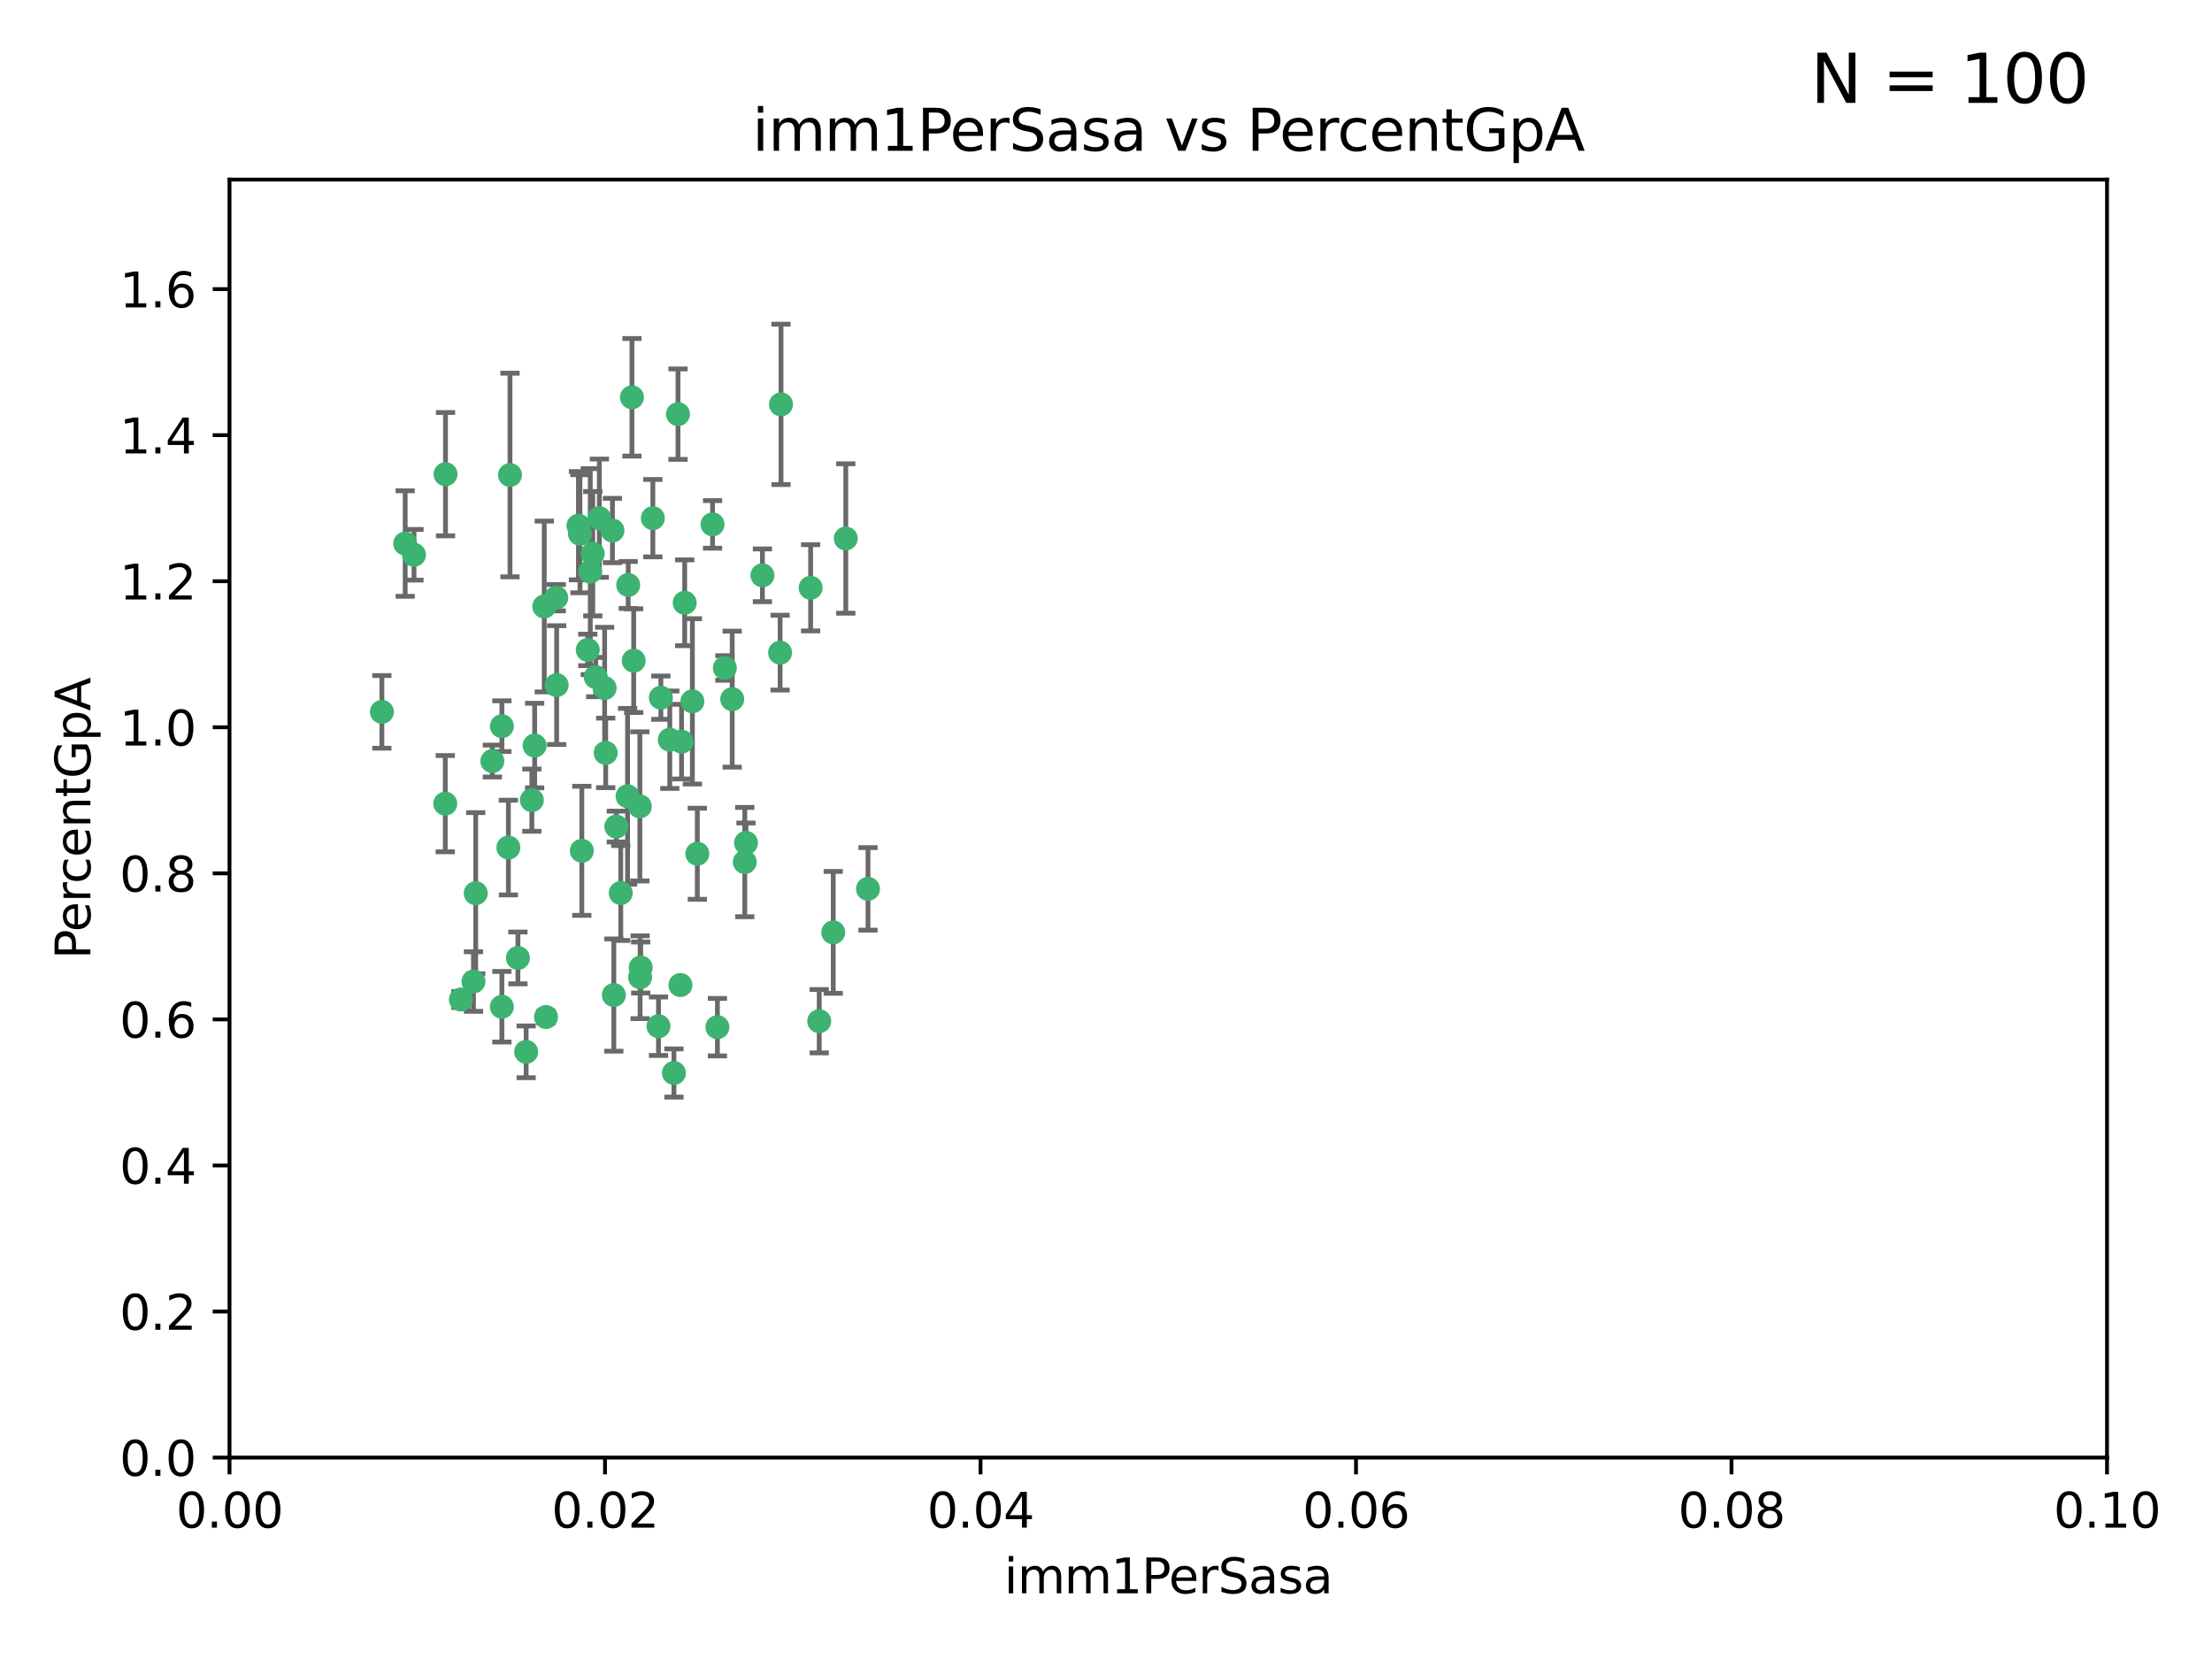 <?xml version="1.0" encoding="utf-8" standalone="no"?>
<!DOCTYPE svg PUBLIC "-//W3C//DTD SVG 1.1//EN"
  "http://www.w3.org/Graphics/SVG/1.1/DTD/svg11.dtd">
<svg xmlns:xlink="http://www.w3.org/1999/xlink" width="460.8pt" height="345.6pt" viewBox="0 0 460.8 345.6" xmlns="http://www.w3.org/2000/svg" version="1.1">
 <defs>
  <style type="text/css">*{stroke-linejoin: round; stroke-linecap: butt}</style>
 </defs>
 <g id="figure_1">
  <g id="patch_1">
   <path d="M 0 345.6 
L 460.8 345.6 
L 460.8 0 
L 0 0 
z
" style="fill: #ffffff"/>
  </g>
  <g id="axes_1">
   <g id="patch_2">
    <path d="M 47.81 303.64 
L 438.93 303.64 
L 438.93 37.411 
L 47.81 37.411 
z
" style="fill: #ffffff"/>
   </g>
   <g id="PathCollection_1">
    <defs>
     <path id="mf1f7246676" d="M 0 1.118 
C 0.297 1.118 0.581 1 0.791 0.791 
C 1 0.581 1.118 0.297 1.118 0 
C 1.118 -0.297 1 -0.581 0.791 -0.791 
C 0.581 -1 0.297 -1.118 0 -1.118 
C -0.297 -1.118 -0.581 -1 -0.791 -0.791 
C -1 -0.581 -1.118 -0.297 -1.118 0 
C -1.118 0.297 -1 0.581 -0.791 0.791 
C -0.581 1 -0.297 1.118 0 1.118 
z
" style="stroke: #3cb371"/>
    </defs>
    <g clip-path="url(#pa2d36fe775)">
     <use xlink:href="#mf1f7246676" x="86.246" y="115.568" style="fill: #3cb371; stroke: #3cb371"/>
     <use xlink:href="#mf1f7246676" x="84.409" y="113.232" style="fill: #3cb371; stroke: #3cb371"/>
     <use xlink:href="#mf1f7246676" x="136.002" y="107.943" style="fill: #3cb371; stroke: #3cb371"/>
     <use xlink:href="#mf1f7246676" x="92.809" y="98.781" style="fill: #3cb371; stroke: #3cb371"/>
     <use xlink:href="#mf1f7246676" x="113.381" y="126.342" style="fill: #3cb371; stroke: #3cb371"/>
     <use xlink:href="#mf1f7246676" x="122.967" y="119.082" style="fill: #3cb371; stroke: #3cb371"/>
     <use xlink:href="#mf1f7246676" x="125.956" y="143.336" style="fill: #3cb371; stroke: #3cb371"/>
     <use xlink:href="#mf1f7246676" x="104.553" y="151.274" style="fill: #3cb371; stroke: #3cb371"/>
     <use xlink:href="#mf1f7246676" x="120.499" y="109.513" style="fill: #3cb371; stroke: #3cb371"/>
     <use xlink:href="#mf1f7246676" x="124.099" y="141.043" style="fill: #3cb371; stroke: #3cb371"/>
     <use xlink:href="#mf1f7246676" x="110.793" y="166.685" style="fill: #3cb371; stroke: #3cb371"/>
     <use xlink:href="#mf1f7246676" x="115.875" y="124.513" style="fill: #3cb371; stroke: #3cb371"/>
     <use xlink:href="#mf1f7246676" x="122.442" y="135.386" style="fill: #3cb371; stroke: #3cb371"/>
     <use xlink:href="#mf1f7246676" x="106.242" y="98.955" style="fill: #3cb371; stroke: #3cb371"/>
     <use xlink:href="#mf1f7246676" x="132.012" y="137.629" style="fill: #3cb371; stroke: #3cb371"/>
     <use xlink:href="#mf1f7246676" x="113.744" y="211.864" style="fill: #3cb371; stroke: #3cb371"/>
     <use xlink:href="#mf1f7246676" x="124.854" y="107.949" style="fill: #3cb371; stroke: #3cb371"/>
     <use xlink:href="#mf1f7246676" x="92.757" y="167.417" style="fill: #3cb371; stroke: #3cb371"/>
     <use xlink:href="#mf1f7246676" x="130.866" y="121.859" style="fill: #3cb371; stroke: #3cb371"/>
     <use xlink:href="#mf1f7246676" x="141.24" y="86.272" style="fill: #3cb371; stroke: #3cb371"/>
     <use xlink:href="#mf1f7246676" x="133.296" y="167.984" style="fill: #3cb371; stroke: #3cb371"/>
     <use xlink:href="#mf1f7246676" x="168.868" y="122.444" style="fill: #3cb371; stroke: #3cb371"/>
     <use xlink:href="#mf1f7246676" x="123.484" y="115.347" style="fill: #3cb371; stroke: #3cb371"/>
     <use xlink:href="#mf1f7246676" x="127.585" y="110.514" style="fill: #3cb371; stroke: #3cb371"/>
     <use xlink:href="#mf1f7246676" x="105.908" y="176.562" style="fill: #3cb371; stroke: #3cb371"/>
     <use xlink:href="#mf1f7246676" x="148.437" y="109.239" style="fill: #3cb371; stroke: #3cb371"/>
     <use xlink:href="#mf1f7246676" x="109.607" y="219.119" style="fill: #3cb371; stroke: #3cb371"/>
     <use xlink:href="#mf1f7246676" x="130.736" y="165.873" style="fill: #3cb371; stroke: #3cb371"/>
     <use xlink:href="#mf1f7246676" x="96.012" y="208.215" style="fill: #3cb371; stroke: #3cb371"/>
     <use xlink:href="#mf1f7246676" x="137.67" y="145.341" style="fill: #3cb371; stroke: #3cb371"/>
     <use xlink:href="#mf1f7246676" x="149.45" y="213.979" style="fill: #3cb371; stroke: #3cb371"/>
     <use xlink:href="#mf1f7246676" x="127.872" y="207.286" style="fill: #3cb371; stroke: #3cb371"/>
     <use xlink:href="#mf1f7246676" x="99.101" y="186.072" style="fill: #3cb371; stroke: #3cb371"/>
     <use xlink:href="#mf1f7246676" x="142.635" y="125.569" style="fill: #3cb371; stroke: #3cb371"/>
     <use xlink:href="#mf1f7246676" x="139.529" y="154.097" style="fill: #3cb371; stroke: #3cb371"/>
     <use xlink:href="#mf1f7246676" x="120.813" y="111.192" style="fill: #3cb371; stroke: #3cb371"/>
     <use xlink:href="#mf1f7246676" x="158.825" y="119.843" style="fill: #3cb371; stroke: #3cb371"/>
     <use xlink:href="#mf1f7246676" x="115.962" y="142.72" style="fill: #3cb371; stroke: #3cb371"/>
     <use xlink:href="#mf1f7246676" x="102.566" y="158.542" style="fill: #3cb371; stroke: #3cb371"/>
     <use xlink:href="#mf1f7246676" x="152.533" y="145.644" style="fill: #3cb371; stroke: #3cb371"/>
     <use xlink:href="#mf1f7246676" x="141.979" y="154.498" style="fill: #3cb371; stroke: #3cb371"/>
     <use xlink:href="#mf1f7246676" x="98.631" y="204.475" style="fill: #3cb371; stroke: #3cb371"/>
     <use xlink:href="#mf1f7246676" x="137.177" y="213.781" style="fill: #3cb371; stroke: #3cb371"/>
     <use xlink:href="#mf1f7246676" x="131.646" y="82.766" style="fill: #3cb371; stroke: #3cb371"/>
     <use xlink:href="#mf1f7246676" x="107.894" y="199.555" style="fill: #3cb371; stroke: #3cb371"/>
     <use xlink:href="#mf1f7246676" x="144.236" y="146.106" style="fill: #3cb371; stroke: #3cb371"/>
     <use xlink:href="#mf1f7246676" x="145.266" y="177.849" style="fill: #3cb371; stroke: #3cb371"/>
     <use xlink:href="#mf1f7246676" x="140.393" y="223.525" style="fill: #3cb371; stroke: #3cb371"/>
     <use xlink:href="#mf1f7246676" x="162.509" y="135.958" style="fill: #3cb371; stroke: #3cb371"/>
     <use xlink:href="#mf1f7246676" x="170.659" y="212.733" style="fill: #3cb371; stroke: #3cb371"/>
     <use xlink:href="#mf1f7246676" x="155.405" y="175.59" style="fill: #3cb371; stroke: #3cb371"/>
     <use xlink:href="#mf1f7246676" x="79.555" y="148.297" style="fill: #3cb371; stroke: #3cb371"/>
     <use xlink:href="#mf1f7246676" x="128.385" y="172.188" style="fill: #3cb371; stroke: #3cb371"/>
     <use xlink:href="#mf1f7246676" x="141.751" y="205.202" style="fill: #3cb371; stroke: #3cb371"/>
     <use xlink:href="#mf1f7246676" x="176.19" y="112.178" style="fill: #3cb371; stroke: #3cb371"/>
     <use xlink:href="#mf1f7246676" x="129.315" y="186.034" style="fill: #3cb371; stroke: #3cb371"/>
     <use xlink:href="#mf1f7246676" x="162.698" y="84.238" style="fill: #3cb371; stroke: #3cb371"/>
     <use xlink:href="#mf1f7246676" x="111.378" y="155.307" style="fill: #3cb371; stroke: #3cb371"/>
     <use xlink:href="#mf1f7246676" x="180.817" y="185.169" style="fill: #3cb371; stroke: #3cb371"/>
     <use xlink:href="#mf1f7246676" x="133.346" y="203.575" style="fill: #3cb371; stroke: #3cb371"/>
     <use xlink:href="#mf1f7246676" x="133.47" y="201.55" style="fill: #3cb371; stroke: #3cb371"/>
     <use xlink:href="#mf1f7246676" x="121.206" y="177.24" style="fill: #3cb371; stroke: #3cb371"/>
     <use xlink:href="#mf1f7246676" x="126.179" y="156.841" style="fill: #3cb371; stroke: #3cb371"/>
     <use xlink:href="#mf1f7246676" x="155.151" y="179.582" style="fill: #3cb371; stroke: #3cb371"/>
     <use xlink:href="#mf1f7246676" x="151.002" y="139.145" style="fill: #3cb371; stroke: #3cb371"/>
     <use xlink:href="#mf1f7246676" x="104.549" y="209.723" style="fill: #3cb371; stroke: #3cb371"/>
     <use xlink:href="#mf1f7246676" x="173.578" y="194.231" style="fill: #3cb371; stroke: #3cb371"/>
    </g>
   </g>
   <g id="matplotlib.axis_1">
    <g id="xtick_1">
     <g id="line2d_1">
      <defs>
       <path id="mb5b59b7bf2" d="M 0 0 
L 0 3.5 
" style="stroke: #000000; stroke-width: 0.8"/>
      </defs>
      <g>
       <use xlink:href="#mb5b59b7bf2" x="47.81" y="303.64" style="stroke: #000000; stroke-width: 0.8"/>
      </g>
     </g>
     <g id="text_1">
      <!-- 0.00 -->
      <g transform="translate(36.677 318.238)scale(0.1 -0.1)">
       <defs>
        <path id="DejaVuSans-30" d="M 2034 4250 
Q 1547 4250 1301 3770 
Q 1056 3291 1056 2328 
Q 1056 1369 1301 889 
Q 1547 409 2034 409 
Q 2525 409 2770 889 
Q 3016 1369 3016 2328 
Q 3016 3291 2770 3770 
Q 2525 4250 2034 4250 
z
M 2034 4750 
Q 2819 4750 3233 4129 
Q 3647 3509 3647 2328 
Q 3647 1150 3233 529 
Q 2819 -91 2034 -91 
Q 1250 -91 836 529 
Q 422 1150 422 2328 
Q 422 3509 836 4129 
Q 1250 4750 2034 4750 
z
" transform="scale(0.016)"/>
        <path id="DejaVuSans-2e" d="M 684 794 
L 1344 794 
L 1344 0 
L 684 0 
L 684 794 
z
" transform="scale(0.016)"/>
       </defs>
       <use xlink:href="#DejaVuSans-30"/>
       <use xlink:href="#DejaVuSans-2e" x="63.623"/>
       <use xlink:href="#DejaVuSans-30" x="95.41"/>
       <use xlink:href="#DejaVuSans-30" x="159.033"/>
      </g>
     </g>
    </g>
    <g id="xtick_2">
     <g id="line2d_2">
      <g>
       <use xlink:href="#mb5b59b7bf2" x="126.034" y="303.64" style="stroke: #000000; stroke-width: 0.8"/>
      </g>
     </g>
     <g id="text_2">
      <!-- 0.02 -->
      <g transform="translate(114.901 318.238)scale(0.1 -0.1)">
       <defs>
        <path id="DejaVuSans-32" d="M 1228 531 
L 3431 531 
L 3431 0 
L 469 0 
L 469 531 
Q 828 903 1448 1529 
Q 2069 2156 2228 2338 
Q 2531 2678 2651 2914 
Q 2772 3150 2772 3378 
Q 2772 3750 2511 3984 
Q 2250 4219 1831 4219 
Q 1534 4219 1204 4116 
Q 875 4013 500 3803 
L 500 4441 
Q 881 4594 1212 4672 
Q 1544 4750 1819 4750 
Q 2544 4750 2975 4387 
Q 3406 4025 3406 3419 
Q 3406 3131 3298 2873 
Q 3191 2616 2906 2266 
Q 2828 2175 2409 1742 
Q 1991 1309 1228 531 
z
" transform="scale(0.016)"/>
       </defs>
       <use xlink:href="#DejaVuSans-30"/>
       <use xlink:href="#DejaVuSans-2e" x="63.623"/>
       <use xlink:href="#DejaVuSans-30" x="95.41"/>
       <use xlink:href="#DejaVuSans-32" x="159.033"/>
      </g>
     </g>
    </g>
    <g id="xtick_3">
     <g id="line2d_3">
      <g>
       <use xlink:href="#mb5b59b7bf2" x="204.258" y="303.64" style="stroke: #000000; stroke-width: 0.8"/>
      </g>
     </g>
     <g id="text_3">
      <!-- 0.04 -->
      <g transform="translate(193.125 318.238)scale(0.1 -0.1)">
       <defs>
        <path id="DejaVuSans-34" d="M 2419 4116 
L 825 1625 
L 2419 1625 
L 2419 4116 
z
M 2253 4666 
L 3047 4666 
L 3047 1625 
L 3713 1625 
L 3713 1100 
L 3047 1100 
L 3047 0 
L 2419 0 
L 2419 1100 
L 313 1100 
L 313 1709 
L 2253 4666 
z
" transform="scale(0.016)"/>
       </defs>
       <use xlink:href="#DejaVuSans-30"/>
       <use xlink:href="#DejaVuSans-2e" x="63.623"/>
       <use xlink:href="#DejaVuSans-30" x="95.41"/>
       <use xlink:href="#DejaVuSans-34" x="159.033"/>
      </g>
     </g>
    </g>
    <g id="xtick_4">
     <g id="line2d_4">
      <g>
       <use xlink:href="#mb5b59b7bf2" x="282.482" y="303.64" style="stroke: #000000; stroke-width: 0.8"/>
      </g>
     </g>
     <g id="text_4">
      <!-- 0.06 -->
      <g transform="translate(271.349 318.238)scale(0.1 -0.1)">
       <defs>
        <path id="DejaVuSans-36" d="M 2113 2584 
Q 1688 2584 1439 2293 
Q 1191 2003 1191 1497 
Q 1191 994 1439 701 
Q 1688 409 2113 409 
Q 2538 409 2786 701 
Q 3034 994 3034 1497 
Q 3034 2003 2786 2293 
Q 2538 2584 2113 2584 
z
M 3366 4563 
L 3366 3988 
Q 3128 4100 2886 4159 
Q 2644 4219 2406 4219 
Q 1781 4219 1451 3797 
Q 1122 3375 1075 2522 
Q 1259 2794 1537 2939 
Q 1816 3084 2150 3084 
Q 2853 3084 3261 2657 
Q 3669 2231 3669 1497 
Q 3669 778 3244 343 
Q 2819 -91 2113 -91 
Q 1303 -91 875 529 
Q 447 1150 447 2328 
Q 447 3434 972 4092 
Q 1497 4750 2381 4750 
Q 2619 4750 2861 4703 
Q 3103 4656 3366 4563 
z
" transform="scale(0.016)"/>
       </defs>
       <use xlink:href="#DejaVuSans-30"/>
       <use xlink:href="#DejaVuSans-2e" x="63.623"/>
       <use xlink:href="#DejaVuSans-30" x="95.41"/>
       <use xlink:href="#DejaVuSans-36" x="159.033"/>
      </g>
     </g>
    </g>
    <g id="xtick_5">
     <g id="line2d_5">
      <g>
       <use xlink:href="#mb5b59b7bf2" x="360.706" y="303.64" style="stroke: #000000; stroke-width: 0.8"/>
      </g>
     </g>
     <g id="text_5">
      <!-- 0.08 -->
      <g transform="translate(349.573 318.238)scale(0.1 -0.1)">
       <defs>
        <path id="DejaVuSans-38" d="M 2034 2216 
Q 1584 2216 1326 1975 
Q 1069 1734 1069 1313 
Q 1069 891 1326 650 
Q 1584 409 2034 409 
Q 2484 409 2743 651 
Q 3003 894 3003 1313 
Q 3003 1734 2745 1975 
Q 2488 2216 2034 2216 
z
M 1403 2484 
Q 997 2584 770 2862 
Q 544 3141 544 3541 
Q 544 4100 942 4425 
Q 1341 4750 2034 4750 
Q 2731 4750 3128 4425 
Q 3525 4100 3525 3541 
Q 3525 3141 3298 2862 
Q 3072 2584 2669 2484 
Q 3125 2378 3379 2068 
Q 3634 1759 3634 1313 
Q 3634 634 3220 271 
Q 2806 -91 2034 -91 
Q 1263 -91 848 271 
Q 434 634 434 1313 
Q 434 1759 690 2068 
Q 947 2378 1403 2484 
z
M 1172 3481 
Q 1172 3119 1398 2916 
Q 1625 2713 2034 2713 
Q 2441 2713 2670 2916 
Q 2900 3119 2900 3481 
Q 2900 3844 2670 4047 
Q 2441 4250 2034 4250 
Q 1625 4250 1398 4047 
Q 1172 3844 1172 3481 
z
" transform="scale(0.016)"/>
       </defs>
       <use xlink:href="#DejaVuSans-30"/>
       <use xlink:href="#DejaVuSans-2e" x="63.623"/>
       <use xlink:href="#DejaVuSans-30" x="95.41"/>
       <use xlink:href="#DejaVuSans-38" x="159.033"/>
      </g>
     </g>
    </g>
    <g id="xtick_6">
     <g id="line2d_6">
      <g>
       <use xlink:href="#mb5b59b7bf2" x="438.93" y="303.64" style="stroke: #000000; stroke-width: 0.8"/>
      </g>
     </g>
     <g id="text_6">
      <!-- 0.10 -->
      <g transform="translate(427.797 318.238)scale(0.1 -0.1)">
       <defs>
        <path id="DejaVuSans-31" d="M 794 531 
L 1825 531 
L 1825 4091 
L 703 3866 
L 703 4441 
L 1819 4666 
L 2450 4666 
L 2450 531 
L 3481 531 
L 3481 0 
L 794 0 
L 794 531 
z
" transform="scale(0.016)"/>
       </defs>
       <use xlink:href="#DejaVuSans-30"/>
       <use xlink:href="#DejaVuSans-2e" x="63.623"/>
       <use xlink:href="#DejaVuSans-31" x="95.41"/>
       <use xlink:href="#DejaVuSans-30" x="159.033"/>
      </g>
     </g>
    </g>
    <g id="text_7">
     <!-- imm1PerSasa -->
     <g transform="translate(209.186 331.917)scale(0.1 -0.1)">
      <defs>
       <path id="DejaVuSans-69" d="M 603 3500 
L 1178 3500 
L 1178 0 
L 603 0 
L 603 3500 
z
M 603 4863 
L 1178 4863 
L 1178 4134 
L 603 4134 
L 603 4863 
z
" transform="scale(0.016)"/>
       <path id="DejaVuSans-6d" d="M 3328 2828 
Q 3544 3216 3844 3400 
Q 4144 3584 4550 3584 
Q 5097 3584 5394 3201 
Q 5691 2819 5691 2113 
L 5691 0 
L 5113 0 
L 5113 2094 
Q 5113 2597 4934 2840 
Q 4756 3084 4391 3084 
Q 3944 3084 3684 2787 
Q 3425 2491 3425 1978 
L 3425 0 
L 2847 0 
L 2847 2094 
Q 2847 2600 2669 2842 
Q 2491 3084 2119 3084 
Q 1678 3084 1418 2786 
Q 1159 2488 1159 1978 
L 1159 0 
L 581 0 
L 581 3500 
L 1159 3500 
L 1159 2956 
Q 1356 3278 1631 3431 
Q 1906 3584 2284 3584 
Q 2666 3584 2933 3390 
Q 3200 3197 3328 2828 
z
" transform="scale(0.016)"/>
       <path id="DejaVuSans-50" d="M 1259 4147 
L 1259 2394 
L 2053 2394 
Q 2494 2394 2734 2622 
Q 2975 2850 2975 3272 
Q 2975 3691 2734 3919 
Q 2494 4147 2053 4147 
L 1259 4147 
z
M 628 4666 
L 2053 4666 
Q 2838 4666 3239 4311 
Q 3641 3956 3641 3272 
Q 3641 2581 3239 2228 
Q 2838 1875 2053 1875 
L 1259 1875 
L 1259 0 
L 628 0 
L 628 4666 
z
" transform="scale(0.016)"/>
       <path id="DejaVuSans-65" d="M 3597 1894 
L 3597 1613 
L 953 1613 
Q 991 1019 1311 708 
Q 1631 397 2203 397 
Q 2534 397 2845 478 
Q 3156 559 3463 722 
L 3463 178 
Q 3153 47 2828 -22 
Q 2503 -91 2169 -91 
Q 1331 -91 842 396 
Q 353 884 353 1716 
Q 353 2575 817 3079 
Q 1281 3584 2069 3584 
Q 2775 3584 3186 3129 
Q 3597 2675 3597 1894 
z
M 3022 2063 
Q 3016 2534 2758 2815 
Q 2500 3097 2075 3097 
Q 1594 3097 1305 2825 
Q 1016 2553 972 2059 
L 3022 2063 
z
" transform="scale(0.016)"/>
       <path id="DejaVuSans-72" d="M 2631 2963 
Q 2534 3019 2420 3045 
Q 2306 3072 2169 3072 
Q 1681 3072 1420 2755 
Q 1159 2438 1159 1844 
L 1159 0 
L 581 0 
L 581 3500 
L 1159 3500 
L 1159 2956 
Q 1341 3275 1631 3429 
Q 1922 3584 2338 3584 
Q 2397 3584 2469 3576 
Q 2541 3569 2628 3553 
L 2631 2963 
z
" transform="scale(0.016)"/>
       <path id="DejaVuSans-53" d="M 3425 4513 
L 3425 3897 
Q 3066 4069 2747 4153 
Q 2428 4238 2131 4238 
Q 1616 4238 1336 4038 
Q 1056 3838 1056 3469 
Q 1056 3159 1242 3001 
Q 1428 2844 1947 2747 
L 2328 2669 
Q 3034 2534 3370 2195 
Q 3706 1856 3706 1288 
Q 3706 609 3251 259 
Q 2797 -91 1919 -91 
Q 1588 -91 1214 -16 
Q 841 59 441 206 
L 441 856 
Q 825 641 1194 531 
Q 1563 422 1919 422 
Q 2459 422 2753 634 
Q 3047 847 3047 1241 
Q 3047 1584 2836 1778 
Q 2625 1972 2144 2069 
L 1759 2144 
Q 1053 2284 737 2584 
Q 422 2884 422 3419 
Q 422 4038 858 4394 
Q 1294 4750 2059 4750 
Q 2388 4750 2728 4690 
Q 3069 4631 3425 4513 
z
" transform="scale(0.016)"/>
       <path id="DejaVuSans-61" d="M 2194 1759 
Q 1497 1759 1228 1600 
Q 959 1441 959 1056 
Q 959 750 1161 570 
Q 1363 391 1709 391 
Q 2188 391 2477 730 
Q 2766 1069 2766 1631 
L 2766 1759 
L 2194 1759 
z
M 3341 1997 
L 3341 0 
L 2766 0 
L 2766 531 
Q 2569 213 2275 61 
Q 1981 -91 1556 -91 
Q 1019 -91 701 211 
Q 384 513 384 1019 
Q 384 1609 779 1909 
Q 1175 2209 1959 2209 
L 2766 2209 
L 2766 2266 
Q 2766 2663 2505 2880 
Q 2244 3097 1772 3097 
Q 1472 3097 1187 3025 
Q 903 2953 641 2809 
L 641 3341 
Q 956 3463 1253 3523 
Q 1550 3584 1831 3584 
Q 2591 3584 2966 3190 
Q 3341 2797 3341 1997 
z
" transform="scale(0.016)"/>
       <path id="DejaVuSans-73" d="M 2834 3397 
L 2834 2853 
Q 2591 2978 2328 3040 
Q 2066 3103 1784 3103 
Q 1356 3103 1142 2972 
Q 928 2841 928 2578 
Q 928 2378 1081 2264 
Q 1234 2150 1697 2047 
L 1894 2003 
Q 2506 1872 2764 1633 
Q 3022 1394 3022 966 
Q 3022 478 2636 193 
Q 2250 -91 1575 -91 
Q 1294 -91 989 -36 
Q 684 19 347 128 
L 347 722 
Q 666 556 975 473 
Q 1284 391 1588 391 
Q 1994 391 2212 530 
Q 2431 669 2431 922 
Q 2431 1156 2273 1281 
Q 2116 1406 1581 1522 
L 1381 1569 
Q 847 1681 609 1914 
Q 372 2147 372 2553 
Q 372 3047 722 3315 
Q 1072 3584 1716 3584 
Q 2034 3584 2315 3537 
Q 2597 3491 2834 3397 
z
" transform="scale(0.016)"/>
      </defs>
      <use xlink:href="#DejaVuSans-69"/>
      <use xlink:href="#DejaVuSans-6d" x="27.783"/>
      <use xlink:href="#DejaVuSans-6d" x="125.195"/>
      <use xlink:href="#DejaVuSans-31" x="222.607"/>
      <use xlink:href="#DejaVuSans-50" x="286.23"/>
      <use xlink:href="#DejaVuSans-65" x="342.908"/>
      <use xlink:href="#DejaVuSans-72" x="404.432"/>
      <use xlink:href="#DejaVuSans-53" x="445.545"/>
      <use xlink:href="#DejaVuSans-61" x="509.021"/>
      <use xlink:href="#DejaVuSans-73" x="570.301"/>
      <use xlink:href="#DejaVuSans-61" x="622.4"/>
     </g>
    </g>
   </g>
   <g id="matplotlib.axis_2">
    <g id="ytick_1">
     <g id="line2d_7">
      <defs>
       <path id="m4626670f07" d="M 0 0 
L -3.5 0 
" style="stroke: #000000; stroke-width: 0.8"/>
      </defs>
      <g>
       <use xlink:href="#m4626670f07" x="47.81" y="303.64" style="stroke: #000000; stroke-width: 0.8"/>
      </g>
     </g>
     <g id="text_8">
      <!-- 0.0 -->
      <g transform="translate(24.907 307.439)scale(0.1 -0.1)">
       <use xlink:href="#DejaVuSans-30"/>
       <use xlink:href="#DejaVuSans-2e" x="63.623"/>
       <use xlink:href="#DejaVuSans-30" x="95.41"/>
      </g>
     </g>
    </g>
    <g id="ytick_2">
     <g id="line2d_8">
      <g>
       <use xlink:href="#m4626670f07" x="47.81" y="273.214" style="stroke: #000000; stroke-width: 0.8"/>
      </g>
     </g>
     <g id="text_9">
      <!-- 0.2 -->
      <g transform="translate(24.907 277.013)scale(0.1 -0.1)">
       <use xlink:href="#DejaVuSans-30"/>
       <use xlink:href="#DejaVuSans-2e" x="63.623"/>
       <use xlink:href="#DejaVuSans-32" x="95.41"/>
      </g>
     </g>
    </g>
    <g id="ytick_3">
     <g id="line2d_9">
      <g>
       <use xlink:href="#m4626670f07" x="47.81" y="242.788" style="stroke: #000000; stroke-width: 0.8"/>
      </g>
     </g>
     <g id="text_10">
      <!-- 0.4 -->
      <g transform="translate(24.907 246.587)scale(0.1 -0.1)">
       <use xlink:href="#DejaVuSans-30"/>
       <use xlink:href="#DejaVuSans-2e" x="63.623"/>
       <use xlink:href="#DejaVuSans-34" x="95.41"/>
      </g>
     </g>
    </g>
    <g id="ytick_4">
     <g id="line2d_10">
      <g>
       <use xlink:href="#m4626670f07" x="47.81" y="212.362" style="stroke: #000000; stroke-width: 0.8"/>
      </g>
     </g>
     <g id="text_11">
      <!-- 0.6 -->
      <g transform="translate(24.907 216.161)scale(0.1 -0.1)">
       <use xlink:href="#DejaVuSans-30"/>
       <use xlink:href="#DejaVuSans-2e" x="63.623"/>
       <use xlink:href="#DejaVuSans-36" x="95.41"/>
      </g>
     </g>
    </g>
    <g id="ytick_5">
     <g id="line2d_11">
      <g>
       <use xlink:href="#m4626670f07" x="47.81" y="181.935" style="stroke: #000000; stroke-width: 0.8"/>
      </g>
     </g>
     <g id="text_12">
      <!-- 0.8 -->
      <g transform="translate(24.907 185.735)scale(0.1 -0.1)">
       <use xlink:href="#DejaVuSans-30"/>
       <use xlink:href="#DejaVuSans-2e" x="63.623"/>
       <use xlink:href="#DejaVuSans-38" x="95.41"/>
      </g>
     </g>
    </g>
    <g id="ytick_6">
     <g id="line2d_12">
      <g>
       <use xlink:href="#m4626670f07" x="47.81" y="151.509" style="stroke: #000000; stroke-width: 0.8"/>
      </g>
     </g>
     <g id="text_13">
      <!-- 1.0 -->
      <g transform="translate(24.907 155.308)scale(0.1 -0.1)">
       <use xlink:href="#DejaVuSans-31"/>
       <use xlink:href="#DejaVuSans-2e" x="63.623"/>
       <use xlink:href="#DejaVuSans-30" x="95.41"/>
      </g>
     </g>
    </g>
    <g id="ytick_7">
     <g id="line2d_13">
      <g>
       <use xlink:href="#m4626670f07" x="47.81" y="121.083" style="stroke: #000000; stroke-width: 0.8"/>
      </g>
     </g>
     <g id="text_14">
      <!-- 1.2 -->
      <g transform="translate(24.907 124.882)scale(0.1 -0.1)">
       <use xlink:href="#DejaVuSans-31"/>
       <use xlink:href="#DejaVuSans-2e" x="63.623"/>
       <use xlink:href="#DejaVuSans-32" x="95.41"/>
      </g>
     </g>
    </g>
    <g id="ytick_8">
     <g id="line2d_14">
      <g>
       <use xlink:href="#m4626670f07" x="47.81" y="90.657" style="stroke: #000000; stroke-width: 0.8"/>
      </g>
     </g>
     <g id="text_15">
      <!-- 1.4 -->
      <g transform="translate(24.907 94.456)scale(0.1 -0.1)">
       <use xlink:href="#DejaVuSans-31"/>
       <use xlink:href="#DejaVuSans-2e" x="63.623"/>
       <use xlink:href="#DejaVuSans-34" x="95.41"/>
      </g>
     </g>
    </g>
    <g id="ytick_9">
     <g id="line2d_15">
      <g>
       <use xlink:href="#m4626670f07" x="47.81" y="60.231" style="stroke: #000000; stroke-width: 0.8"/>
      </g>
     </g>
     <g id="text_16">
      <!-- 1.6 -->
      <g transform="translate(24.907 64.03)scale(0.1 -0.1)">
       <use xlink:href="#DejaVuSans-31"/>
       <use xlink:href="#DejaVuSans-2e" x="63.623"/>
       <use xlink:href="#DejaVuSans-36" x="95.41"/>
      </g>
     </g>
    </g>
    <g id="text_17">
     <!-- PercentGpA -->
     <g transform="translate(18.827 199.802)rotate(-90)scale(0.1 -0.1)">
      <defs>
       <path id="DejaVuSans-63" d="M 3122 3366 
L 3122 2828 
Q 2878 2963 2633 3030 
Q 2388 3097 2138 3097 
Q 1578 3097 1268 2742 
Q 959 2388 959 1747 
Q 959 1106 1268 751 
Q 1578 397 2138 397 
Q 2388 397 2633 464 
Q 2878 531 3122 666 
L 3122 134 
Q 2881 22 2623 -34 
Q 2366 -91 2075 -91 
Q 1284 -91 818 406 
Q 353 903 353 1747 
Q 353 2603 823 3093 
Q 1294 3584 2113 3584 
Q 2378 3584 2631 3529 
Q 2884 3475 3122 3366 
z
" transform="scale(0.016)"/>
       <path id="DejaVuSans-6e" d="M 3513 2113 
L 3513 0 
L 2938 0 
L 2938 2094 
Q 2938 2591 2744 2837 
Q 2550 3084 2163 3084 
Q 1697 3084 1428 2787 
Q 1159 2491 1159 1978 
L 1159 0 
L 581 0 
L 581 3500 
L 1159 3500 
L 1159 2956 
Q 1366 3272 1645 3428 
Q 1925 3584 2291 3584 
Q 2894 3584 3203 3211 
Q 3513 2838 3513 2113 
z
" transform="scale(0.016)"/>
       <path id="DejaVuSans-74" d="M 1172 4494 
L 1172 3500 
L 2356 3500 
L 2356 3053 
L 1172 3053 
L 1172 1153 
Q 1172 725 1289 603 
Q 1406 481 1766 481 
L 2356 481 
L 2356 0 
L 1766 0 
Q 1100 0 847 248 
Q 594 497 594 1153 
L 594 3053 
L 172 3053 
L 172 3500 
L 594 3500 
L 594 4494 
L 1172 4494 
z
" transform="scale(0.016)"/>
       <path id="DejaVuSans-47" d="M 3809 666 
L 3809 1919 
L 2778 1919 
L 2778 2438 
L 4434 2438 
L 4434 434 
Q 4069 175 3628 42 
Q 3188 -91 2688 -91 
Q 1594 -91 976 548 
Q 359 1188 359 2328 
Q 359 3472 976 4111 
Q 1594 4750 2688 4750 
Q 3144 4750 3555 4637 
Q 3966 4525 4313 4306 
L 4313 3634 
Q 3963 3931 3569 4081 
Q 3175 4231 2741 4231 
Q 1884 4231 1454 3753 
Q 1025 3275 1025 2328 
Q 1025 1384 1454 906 
Q 1884 428 2741 428 
Q 3075 428 3337 486 
Q 3600 544 3809 666 
z
" transform="scale(0.016)"/>
       <path id="DejaVuSans-70" d="M 1159 525 
L 1159 -1331 
L 581 -1331 
L 581 3500 
L 1159 3500 
L 1159 2969 
Q 1341 3281 1617 3432 
Q 1894 3584 2278 3584 
Q 2916 3584 3314 3078 
Q 3713 2572 3713 1747 
Q 3713 922 3314 415 
Q 2916 -91 2278 -91 
Q 1894 -91 1617 61 
Q 1341 213 1159 525 
z
M 3116 1747 
Q 3116 2381 2855 2742 
Q 2594 3103 2138 3103 
Q 1681 3103 1420 2742 
Q 1159 2381 1159 1747 
Q 1159 1113 1420 752 
Q 1681 391 2138 391 
Q 2594 391 2855 752 
Q 3116 1113 3116 1747 
z
" transform="scale(0.016)"/>
       <path id="DejaVuSans-41" d="M 2188 4044 
L 1331 1722 
L 3047 1722 
L 2188 4044 
z
M 1831 4666 
L 2547 4666 
L 4325 0 
L 3669 0 
L 3244 1197 
L 1141 1197 
L 716 0 
L 50 0 
L 1831 4666 
z
" transform="scale(0.016)"/>
      </defs>
      <use xlink:href="#DejaVuSans-50"/>
      <use xlink:href="#DejaVuSans-65" x="56.678"/>
      <use xlink:href="#DejaVuSans-72" x="118.201"/>
      <use xlink:href="#DejaVuSans-63" x="157.064"/>
      <use xlink:href="#DejaVuSans-65" x="212.045"/>
      <use xlink:href="#DejaVuSans-6e" x="273.568"/>
      <use xlink:href="#DejaVuSans-74" x="336.947"/>
      <use xlink:href="#DejaVuSans-47" x="376.156"/>
      <use xlink:href="#DejaVuSans-70" x="453.646"/>
      <use xlink:href="#DejaVuSans-41" x="517.123"/>
     </g>
    </g>
   </g>
   <g id="LineCollection_1">
    <path d="M 86.246 120.843 
L 86.246 110.292 
" clip-path="url(#pa2d36fe775)" style="fill: none; stroke: #696969"/>
    <path d="M 84.409 124.224 
L 84.409 102.241 
" clip-path="url(#pa2d36fe775)" style="fill: none; stroke: #696969"/>
    <path d="M 136.002 116.002 
L 136.002 99.884 
" clip-path="url(#pa2d36fe775)" style="fill: none; stroke: #696969"/>
    <path d="M 92.809 111.622 
L 92.809 85.94 
" clip-path="url(#pa2d36fe775)" style="fill: none; stroke: #696969"/>
    <path d="M 113.381 144.131 
L 113.381 108.553 
" clip-path="url(#pa2d36fe775)" style="fill: none; stroke: #696969"/>
    <path d="M 122.967 140.54 
L 122.967 97.624 
" clip-path="url(#pa2d36fe775)" style="fill: none; stroke: #696969"/>
    <path d="M 125.956 155.999 
L 125.956 130.673 
" clip-path="url(#pa2d36fe775)" style="fill: none; stroke: #696969"/>
    <path d="M 104.553 156.555 
L 104.553 145.993 
" clip-path="url(#pa2d36fe775)" style="fill: none; stroke: #696969"/>
    <path d="M 120.499 120.79 
L 120.499 98.237 
" clip-path="url(#pa2d36fe775)" style="fill: none; stroke: #696969"/>
    <path d="M 124.099 145.137 
L 124.099 136.95 
" clip-path="url(#pa2d36fe775)" style="fill: none; stroke: #696969"/>
    <path d="M 110.793 173.167 
L 110.793 160.202 
" clip-path="url(#pa2d36fe775)" style="fill: none; stroke: #696969"/>
    <path d="M 115.875 127.259 
L 115.875 121.767 
" clip-path="url(#pa2d36fe775)" style="fill: none; stroke: #696969"/>
    <path d="M 122.442 138.663 
L 122.442 132.109 
" clip-path="url(#pa2d36fe775)" style="fill: none; stroke: #696969"/>
    <path d="M 106.242 120.165 
L 106.242 77.745 
" clip-path="url(#pa2d36fe775)" style="fill: none; stroke: #696969"/>
    <path d="M 132.012 148.436 
L 132.012 126.823 
" clip-path="url(#pa2d36fe775)" style="fill: none; stroke: #696969"/>
    <path d="M 113.744 213.072 
L 113.744 210.656 
" clip-path="url(#pa2d36fe775)" style="fill: none; stroke: #696969"/>
    <path d="M 124.854 120.265 
L 124.854 95.634 
" clip-path="url(#pa2d36fe775)" style="fill: none; stroke: #696969"/>
    <path d="M 92.757 177.442 
L 92.757 157.392 
" clip-path="url(#pa2d36fe775)" style="fill: none; stroke: #696969"/>
    <path d="M 130.866 126.751 
L 130.866 116.967 
" clip-path="url(#pa2d36fe775)" style="fill: none; stroke: #696969"/>
    <path d="M 141.24 95.691 
L 141.24 76.852 
" clip-path="url(#pa2d36fe775)" style="fill: none; stroke: #696969"/>
    <path d="M 133.296 183.521 
L 133.296 152.447 
" clip-path="url(#pa2d36fe775)" style="fill: none; stroke: #696969"/>
    <path d="M 168.868 131.425 
L 168.868 113.463 
" clip-path="url(#pa2d36fe775)" style="fill: none; stroke: #696969"/>
    <path d="M 123.484 128.299 
L 123.484 102.395 
" clip-path="url(#pa2d36fe775)" style="fill: none; stroke: #696969"/>
    <path d="M 127.585 117.217 
L 127.585 103.811 
" clip-path="url(#pa2d36fe775)" style="fill: none; stroke: #696969"/>
    <path d="M 105.908 186.427 
L 105.908 166.697 
" clip-path="url(#pa2d36fe775)" style="fill: none; stroke: #696969"/>
    <path d="M 148.437 114.195 
L 148.437 104.283 
" clip-path="url(#pa2d36fe775)" style="fill: none; stroke: #696969"/>
    <path d="M 109.607 224.512 
L 109.607 213.726 
" clip-path="url(#pa2d36fe775)" style="fill: none; stroke: #696969"/>
    <path d="M 130.736 184.172 
L 130.736 147.574 
" clip-path="url(#pa2d36fe775)" style="fill: none; stroke: #696969"/>
    <path d="M 96.012 209.889 
L 96.012 206.542 
" clip-path="url(#pa2d36fe775)" style="fill: none; stroke: #696969"/>
    <path d="M 137.67 149.851 
L 137.67 140.831 
" clip-path="url(#pa2d36fe775)" style="fill: none; stroke: #696969"/>
    <path d="M 149.45 219.969 
L 149.45 207.99 
" clip-path="url(#pa2d36fe775)" style="fill: none; stroke: #696969"/>
    <path d="M 127.872 218.975 
L 127.872 195.596 
" clip-path="url(#pa2d36fe775)" style="fill: none; stroke: #696969"/>
    <path d="M 99.101 202.862 
L 99.101 169.282 
" clip-path="url(#pa2d36fe775)" style="fill: none; stroke: #696969"/>
    <path d="M 142.635 134.51 
L 142.635 116.629 
" clip-path="url(#pa2d36fe775)" style="fill: none; stroke: #696969"/>
    <path d="M 139.529 164.246 
L 139.529 143.949 
" clip-path="url(#pa2d36fe775)" style="fill: none; stroke: #696969"/>
    <path d="M 120.813 123.488 
L 120.813 98.897 
" clip-path="url(#pa2d36fe775)" style="fill: none; stroke: #696969"/>
    <path d="M 158.825 125.336 
L 158.825 114.351 
" clip-path="url(#pa2d36fe775)" style="fill: none; stroke: #696969"/>
    <path d="M 115.962 155.094 
L 115.962 130.347 
" clip-path="url(#pa2d36fe775)" style="fill: none; stroke: #696969"/>
    <path d="M 102.566 161.867 
L 102.566 155.217 
" clip-path="url(#pa2d36fe775)" style="fill: none; stroke: #696969"/>
    <path d="M 152.533 159.813 
L 152.533 131.474 
" clip-path="url(#pa2d36fe775)" style="fill: none; stroke: #696969"/>
    <path d="M 141.979 162.273 
L 141.979 146.722 
" clip-path="url(#pa2d36fe775)" style="fill: none; stroke: #696969"/>
    <path d="M 98.631 210.678 
L 98.631 198.273 
" clip-path="url(#pa2d36fe775)" style="fill: none; stroke: #696969"/>
    <path d="M 137.177 219.871 
L 137.177 207.692 
" clip-path="url(#pa2d36fe775)" style="fill: none; stroke: #696969"/>
    <path d="M 131.646 95.013 
L 131.646 70.519 
" clip-path="url(#pa2d36fe775)" style="fill: none; stroke: #696969"/>
    <path d="M 107.894 204.953 
L 107.894 194.158 
" clip-path="url(#pa2d36fe775)" style="fill: none; stroke: #696969"/>
    <path d="M 144.236 163.326 
L 144.236 128.886 
" clip-path="url(#pa2d36fe775)" style="fill: none; stroke: #696969"/>
    <path d="M 145.266 187.334 
L 145.266 168.364 
" clip-path="url(#pa2d36fe775)" style="fill: none; stroke: #696969"/>
    <path d="M 140.393 228.546 
L 140.393 218.504 
" clip-path="url(#pa2d36fe775)" style="fill: none; stroke: #696969"/>
    <path d="M 162.509 143.75 
L 162.509 128.166 
" clip-path="url(#pa2d36fe775)" style="fill: none; stroke: #696969"/>
    <path d="M 170.659 219.331 
L 170.659 206.134 
" clip-path="url(#pa2d36fe775)" style="fill: none; stroke: #696969"/>
    <path d="M 155.405 179.727 
L 155.405 171.452 
" clip-path="url(#pa2d36fe775)" style="fill: none; stroke: #696969"/>
    <path d="M 79.555 155.865 
L 79.555 140.729 
" clip-path="url(#pa2d36fe775)" style="fill: none; stroke: #696969"/>
    <path d="M 128.385 175.398 
L 128.385 168.977 
" clip-path="url(#pa2d36fe775)" style="fill: none; stroke: #696969"/>
    <path d="M 141.751 206.291 
L 141.751 204.114 
" clip-path="url(#pa2d36fe775)" style="fill: none; stroke: #696969"/>
    <path d="M 176.19 127.743 
L 176.19 96.614 
" clip-path="url(#pa2d36fe775)" style="fill: none; stroke: #696969"/>
    <path d="M 129.315 195.91 
L 129.315 176.158 
" clip-path="url(#pa2d36fe775)" style="fill: none; stroke: #696969"/>
    <path d="M 162.698 100.942 
L 162.698 67.533 
" clip-path="url(#pa2d36fe775)" style="fill: none; stroke: #696969"/>
    <path d="M 111.378 164.111 
L 111.378 146.503 
" clip-path="url(#pa2d36fe775)" style="fill: none; stroke: #696969"/>
    <path d="M 180.817 193.766 
L 180.817 176.573 
" clip-path="url(#pa2d36fe775)" style="fill: none; stroke: #696969"/>
    <path d="M 133.346 212.193 
L 133.346 194.958 
" clip-path="url(#pa2d36fe775)" style="fill: none; stroke: #696969"/>
    <path d="M 133.47 206.859 
L 133.47 196.24 
" clip-path="url(#pa2d36fe775)" style="fill: none; stroke: #696969"/>
    <path d="M 121.206 190.686 
L 121.206 163.794 
" clip-path="url(#pa2d36fe775)" style="fill: none; stroke: #696969"/>
    <path d="M 126.179 164.083 
L 126.179 149.6 
" clip-path="url(#pa2d36fe775)" style="fill: none; stroke: #696969"/>
    <path d="M 155.151 190.966 
L 155.151 168.198 
" clip-path="url(#pa2d36fe775)" style="fill: none; stroke: #696969"/>
    <path d="M 151.002 141.705 
L 151.002 136.585 
" clip-path="url(#pa2d36fe775)" style="fill: none; stroke: #696969"/>
    <path d="M 104.549 217.076 
L 104.549 202.37 
" clip-path="url(#pa2d36fe775)" style="fill: none; stroke: #696969"/>
    <path d="M 173.578 206.922 
L 173.578 181.54 
" clip-path="url(#pa2d36fe775)" style="fill: none; stroke: #696969"/>
   </g>
   <g id="line2d_16">
    <defs>
     <path id="m5302ce44a8" d="M 2 0 
L -2 -0 
" style="stroke: #696969"/>
    </defs>
    <g clip-path="url(#pa2d36fe775)">
     <use xlink:href="#m5302ce44a8" x="86.246" y="120.843" style="fill: #696969; stroke: #696969"/>
     <use xlink:href="#m5302ce44a8" x="84.409" y="124.224" style="fill: #696969; stroke: #696969"/>
     <use xlink:href="#m5302ce44a8" x="136.002" y="116.002" style="fill: #696969; stroke: #696969"/>
     <use xlink:href="#m5302ce44a8" x="92.809" y="111.622" style="fill: #696969; stroke: #696969"/>
     <use xlink:href="#m5302ce44a8" x="113.381" y="144.131" style="fill: #696969; stroke: #696969"/>
     <use xlink:href="#m5302ce44a8" x="122.967" y="140.54" style="fill: #696969; stroke: #696969"/>
     <use xlink:href="#m5302ce44a8" x="125.956" y="155.999" style="fill: #696969; stroke: #696969"/>
     <use xlink:href="#m5302ce44a8" x="104.553" y="156.555" style="fill: #696969; stroke: #696969"/>
     <use xlink:href="#m5302ce44a8" x="120.499" y="120.79" style="fill: #696969; stroke: #696969"/>
     <use xlink:href="#m5302ce44a8" x="124.099" y="145.137" style="fill: #696969; stroke: #696969"/>
     <use xlink:href="#m5302ce44a8" x="110.793" y="173.167" style="fill: #696969; stroke: #696969"/>
     <use xlink:href="#m5302ce44a8" x="115.875" y="127.259" style="fill: #696969; stroke: #696969"/>
     <use xlink:href="#m5302ce44a8" x="122.442" y="138.663" style="fill: #696969; stroke: #696969"/>
     <use xlink:href="#m5302ce44a8" x="106.242" y="120.165" style="fill: #696969; stroke: #696969"/>
     <use xlink:href="#m5302ce44a8" x="132.012" y="148.436" style="fill: #696969; stroke: #696969"/>
     <use xlink:href="#m5302ce44a8" x="113.744" y="213.072" style="fill: #696969; stroke: #696969"/>
     <use xlink:href="#m5302ce44a8" x="124.854" y="120.265" style="fill: #696969; stroke: #696969"/>
     <use xlink:href="#m5302ce44a8" x="92.757" y="177.442" style="fill: #696969; stroke: #696969"/>
     <use xlink:href="#m5302ce44a8" x="130.866" y="126.751" style="fill: #696969; stroke: #696969"/>
     <use xlink:href="#m5302ce44a8" x="141.24" y="95.691" style="fill: #696969; stroke: #696969"/>
     <use xlink:href="#m5302ce44a8" x="133.296" y="183.521" style="fill: #696969; stroke: #696969"/>
     <use xlink:href="#m5302ce44a8" x="168.868" y="131.425" style="fill: #696969; stroke: #696969"/>
     <use xlink:href="#m5302ce44a8" x="123.484" y="128.299" style="fill: #696969; stroke: #696969"/>
     <use xlink:href="#m5302ce44a8" x="127.585" y="117.217" style="fill: #696969; stroke: #696969"/>
     <use xlink:href="#m5302ce44a8" x="105.908" y="186.427" style="fill: #696969; stroke: #696969"/>
     <use xlink:href="#m5302ce44a8" x="148.437" y="114.195" style="fill: #696969; stroke: #696969"/>
     <use xlink:href="#m5302ce44a8" x="109.607" y="224.512" style="fill: #696969; stroke: #696969"/>
     <use xlink:href="#m5302ce44a8" x="130.736" y="184.172" style="fill: #696969; stroke: #696969"/>
     <use xlink:href="#m5302ce44a8" x="96.012" y="209.889" style="fill: #696969; stroke: #696969"/>
     <use xlink:href="#m5302ce44a8" x="137.67" y="149.851" style="fill: #696969; stroke: #696969"/>
     <use xlink:href="#m5302ce44a8" x="149.45" y="219.969" style="fill: #696969; stroke: #696969"/>
     <use xlink:href="#m5302ce44a8" x="127.872" y="218.975" style="fill: #696969; stroke: #696969"/>
     <use xlink:href="#m5302ce44a8" x="99.101" y="202.862" style="fill: #696969; stroke: #696969"/>
     <use xlink:href="#m5302ce44a8" x="142.635" y="134.51" style="fill: #696969; stroke: #696969"/>
     <use xlink:href="#m5302ce44a8" x="139.529" y="164.246" style="fill: #696969; stroke: #696969"/>
     <use xlink:href="#m5302ce44a8" x="120.813" y="123.488" style="fill: #696969; stroke: #696969"/>
     <use xlink:href="#m5302ce44a8" x="158.825" y="125.336" style="fill: #696969; stroke: #696969"/>
     <use xlink:href="#m5302ce44a8" x="115.962" y="155.094" style="fill: #696969; stroke: #696969"/>
     <use xlink:href="#m5302ce44a8" x="102.566" y="161.867" style="fill: #696969; stroke: #696969"/>
     <use xlink:href="#m5302ce44a8" x="152.533" y="159.813" style="fill: #696969; stroke: #696969"/>
     <use xlink:href="#m5302ce44a8" x="141.979" y="162.273" style="fill: #696969; stroke: #696969"/>
     <use xlink:href="#m5302ce44a8" x="98.631" y="210.678" style="fill: #696969; stroke: #696969"/>
     <use xlink:href="#m5302ce44a8" x="137.177" y="219.871" style="fill: #696969; stroke: #696969"/>
     <use xlink:href="#m5302ce44a8" x="131.646" y="95.013" style="fill: #696969; stroke: #696969"/>
     <use xlink:href="#m5302ce44a8" x="107.894" y="204.953" style="fill: #696969; stroke: #696969"/>
     <use xlink:href="#m5302ce44a8" x="144.236" y="163.326" style="fill: #696969; stroke: #696969"/>
     <use xlink:href="#m5302ce44a8" x="145.266" y="187.334" style="fill: #696969; stroke: #696969"/>
     <use xlink:href="#m5302ce44a8" x="140.393" y="228.546" style="fill: #696969; stroke: #696969"/>
     <use xlink:href="#m5302ce44a8" x="162.509" y="143.75" style="fill: #696969; stroke: #696969"/>
     <use xlink:href="#m5302ce44a8" x="170.659" y="219.331" style="fill: #696969; stroke: #696969"/>
     <use xlink:href="#m5302ce44a8" x="155.405" y="179.727" style="fill: #696969; stroke: #696969"/>
     <use xlink:href="#m5302ce44a8" x="79.555" y="155.865" style="fill: #696969; stroke: #696969"/>
     <use xlink:href="#m5302ce44a8" x="128.385" y="175.398" style="fill: #696969; stroke: #696969"/>
     <use xlink:href="#m5302ce44a8" x="141.751" y="206.291" style="fill: #696969; stroke: #696969"/>
     <use xlink:href="#m5302ce44a8" x="176.19" y="127.743" style="fill: #696969; stroke: #696969"/>
     <use xlink:href="#m5302ce44a8" x="129.315" y="195.91" style="fill: #696969; stroke: #696969"/>
     <use xlink:href="#m5302ce44a8" x="162.698" y="100.942" style="fill: #696969; stroke: #696969"/>
     <use xlink:href="#m5302ce44a8" x="111.378" y="164.111" style="fill: #696969; stroke: #696969"/>
     <use xlink:href="#m5302ce44a8" x="180.817" y="193.766" style="fill: #696969; stroke: #696969"/>
     <use xlink:href="#m5302ce44a8" x="133.346" y="212.193" style="fill: #696969; stroke: #696969"/>
     <use xlink:href="#m5302ce44a8" x="133.47" y="206.859" style="fill: #696969; stroke: #696969"/>
     <use xlink:href="#m5302ce44a8" x="121.206" y="190.686" style="fill: #696969; stroke: #696969"/>
     <use xlink:href="#m5302ce44a8" x="126.179" y="164.083" style="fill: #696969; stroke: #696969"/>
     <use xlink:href="#m5302ce44a8" x="155.151" y="190.966" style="fill: #696969; stroke: #696969"/>
     <use xlink:href="#m5302ce44a8" x="151.002" y="141.705" style="fill: #696969; stroke: #696969"/>
     <use xlink:href="#m5302ce44a8" x="104.549" y="217.076" style="fill: #696969; stroke: #696969"/>
     <use xlink:href="#m5302ce44a8" x="173.578" y="206.922" style="fill: #696969; stroke: #696969"/>
    </g>
   </g>
   <g id="line2d_17">
    <g clip-path="url(#pa2d36fe775)">
     <use xlink:href="#m5302ce44a8" x="86.246" y="110.292" style="fill: #696969; stroke: #696969"/>
     <use xlink:href="#m5302ce44a8" x="84.409" y="102.241" style="fill: #696969; stroke: #696969"/>
     <use xlink:href="#m5302ce44a8" x="136.002" y="99.884" style="fill: #696969; stroke: #696969"/>
     <use xlink:href="#m5302ce44a8" x="92.809" y="85.94" style="fill: #696969; stroke: #696969"/>
     <use xlink:href="#m5302ce44a8" x="113.381" y="108.553" style="fill: #696969; stroke: #696969"/>
     <use xlink:href="#m5302ce44a8" x="122.967" y="97.624" style="fill: #696969; stroke: #696969"/>
     <use xlink:href="#m5302ce44a8" x="125.956" y="130.673" style="fill: #696969; stroke: #696969"/>
     <use xlink:href="#m5302ce44a8" x="104.553" y="145.993" style="fill: #696969; stroke: #696969"/>
     <use xlink:href="#m5302ce44a8" x="120.499" y="98.237" style="fill: #696969; stroke: #696969"/>
     <use xlink:href="#m5302ce44a8" x="124.099" y="136.95" style="fill: #696969; stroke: #696969"/>
     <use xlink:href="#m5302ce44a8" x="110.793" y="160.202" style="fill: #696969; stroke: #696969"/>
     <use xlink:href="#m5302ce44a8" x="115.875" y="121.767" style="fill: #696969; stroke: #696969"/>
     <use xlink:href="#m5302ce44a8" x="122.442" y="132.109" style="fill: #696969; stroke: #696969"/>
     <use xlink:href="#m5302ce44a8" x="106.242" y="77.745" style="fill: #696969; stroke: #696969"/>
     <use xlink:href="#m5302ce44a8" x="132.012" y="126.823" style="fill: #696969; stroke: #696969"/>
     <use xlink:href="#m5302ce44a8" x="113.744" y="210.656" style="fill: #696969; stroke: #696969"/>
     <use xlink:href="#m5302ce44a8" x="124.854" y="95.634" style="fill: #696969; stroke: #696969"/>
     <use xlink:href="#m5302ce44a8" x="92.757" y="157.392" style="fill: #696969; stroke: #696969"/>
     <use xlink:href="#m5302ce44a8" x="130.866" y="116.967" style="fill: #696969; stroke: #696969"/>
     <use xlink:href="#m5302ce44a8" x="141.24" y="76.852" style="fill: #696969; stroke: #696969"/>
     <use xlink:href="#m5302ce44a8" x="133.296" y="152.447" style="fill: #696969; stroke: #696969"/>
     <use xlink:href="#m5302ce44a8" x="168.868" y="113.463" style="fill: #696969; stroke: #696969"/>
     <use xlink:href="#m5302ce44a8" x="123.484" y="102.395" style="fill: #696969; stroke: #696969"/>
     <use xlink:href="#m5302ce44a8" x="127.585" y="103.811" style="fill: #696969; stroke: #696969"/>
     <use xlink:href="#m5302ce44a8" x="105.908" y="166.697" style="fill: #696969; stroke: #696969"/>
     <use xlink:href="#m5302ce44a8" x="148.437" y="104.283" style="fill: #696969; stroke: #696969"/>
     <use xlink:href="#m5302ce44a8" x="109.607" y="213.726" style="fill: #696969; stroke: #696969"/>
     <use xlink:href="#m5302ce44a8" x="130.736" y="147.574" style="fill: #696969; stroke: #696969"/>
     <use xlink:href="#m5302ce44a8" x="96.012" y="206.542" style="fill: #696969; stroke: #696969"/>
     <use xlink:href="#m5302ce44a8" x="137.67" y="140.831" style="fill: #696969; stroke: #696969"/>
     <use xlink:href="#m5302ce44a8" x="149.45" y="207.99" style="fill: #696969; stroke: #696969"/>
     <use xlink:href="#m5302ce44a8" x="127.872" y="195.596" style="fill: #696969; stroke: #696969"/>
     <use xlink:href="#m5302ce44a8" x="99.101" y="169.282" style="fill: #696969; stroke: #696969"/>
     <use xlink:href="#m5302ce44a8" x="142.635" y="116.629" style="fill: #696969; stroke: #696969"/>
     <use xlink:href="#m5302ce44a8" x="139.529" y="143.949" style="fill: #696969; stroke: #696969"/>
     <use xlink:href="#m5302ce44a8" x="120.813" y="98.897" style="fill: #696969; stroke: #696969"/>
     <use xlink:href="#m5302ce44a8" x="158.825" y="114.351" style="fill: #696969; stroke: #696969"/>
     <use xlink:href="#m5302ce44a8" x="115.962" y="130.347" style="fill: #696969; stroke: #696969"/>
     <use xlink:href="#m5302ce44a8" x="102.566" y="155.217" style="fill: #696969; stroke: #696969"/>
     <use xlink:href="#m5302ce44a8" x="152.533" y="131.474" style="fill: #696969; stroke: #696969"/>
     <use xlink:href="#m5302ce44a8" x="141.979" y="146.722" style="fill: #696969; stroke: #696969"/>
     <use xlink:href="#m5302ce44a8" x="98.631" y="198.273" style="fill: #696969; stroke: #696969"/>
     <use xlink:href="#m5302ce44a8" x="137.177" y="207.692" style="fill: #696969; stroke: #696969"/>
     <use xlink:href="#m5302ce44a8" x="131.646" y="70.519" style="fill: #696969; stroke: #696969"/>
     <use xlink:href="#m5302ce44a8" x="107.894" y="194.158" style="fill: #696969; stroke: #696969"/>
     <use xlink:href="#m5302ce44a8" x="144.236" y="128.886" style="fill: #696969; stroke: #696969"/>
     <use xlink:href="#m5302ce44a8" x="145.266" y="168.364" style="fill: #696969; stroke: #696969"/>
     <use xlink:href="#m5302ce44a8" x="140.393" y="218.504" style="fill: #696969; stroke: #696969"/>
     <use xlink:href="#m5302ce44a8" x="162.509" y="128.166" style="fill: #696969; stroke: #696969"/>
     <use xlink:href="#m5302ce44a8" x="170.659" y="206.134" style="fill: #696969; stroke: #696969"/>
     <use xlink:href="#m5302ce44a8" x="155.405" y="171.452" style="fill: #696969; stroke: #696969"/>
     <use xlink:href="#m5302ce44a8" x="79.555" y="140.729" style="fill: #696969; stroke: #696969"/>
     <use xlink:href="#m5302ce44a8" x="128.385" y="168.977" style="fill: #696969; stroke: #696969"/>
     <use xlink:href="#m5302ce44a8" x="141.751" y="204.114" style="fill: #696969; stroke: #696969"/>
     <use xlink:href="#m5302ce44a8" x="176.19" y="96.614" style="fill: #696969; stroke: #696969"/>
     <use xlink:href="#m5302ce44a8" x="129.315" y="176.158" style="fill: #696969; stroke: #696969"/>
     <use xlink:href="#m5302ce44a8" x="162.698" y="67.533" style="fill: #696969; stroke: #696969"/>
     <use xlink:href="#m5302ce44a8" x="111.378" y="146.503" style="fill: #696969; stroke: #696969"/>
     <use xlink:href="#m5302ce44a8" x="180.817" y="176.573" style="fill: #696969; stroke: #696969"/>
     <use xlink:href="#m5302ce44a8" x="133.346" y="194.958" style="fill: #696969; stroke: #696969"/>
     <use xlink:href="#m5302ce44a8" x="133.47" y="196.24" style="fill: #696969; stroke: #696969"/>
     <use xlink:href="#m5302ce44a8" x="121.206" y="163.794" style="fill: #696969; stroke: #696969"/>
     <use xlink:href="#m5302ce44a8" x="126.179" y="149.6" style="fill: #696969; stroke: #696969"/>
     <use xlink:href="#m5302ce44a8" x="155.151" y="168.198" style="fill: #696969; stroke: #696969"/>
     <use xlink:href="#m5302ce44a8" x="151.002" y="136.585" style="fill: #696969; stroke: #696969"/>
     <use xlink:href="#m5302ce44a8" x="104.549" y="202.37" style="fill: #696969; stroke: #696969"/>
     <use xlink:href="#m5302ce44a8" x="173.578" y="181.54" style="fill: #696969; stroke: #696969"/>
    </g>
   </g>
   <g id="line2d_18">
    <defs>
     <path id="m2e88bed294" d="M 0 2 
C 0.53 2 1.039 1.789 1.414 1.414 
C 1.789 1.039 2 0.53 2 0 
C 2 -0.53 1.789 -1.039 1.414 -1.414 
C 1.039 -1.789 0.53 -2 0 -2 
C -0.53 -2 -1.039 -1.789 -1.414 -1.414 
C -1.789 -1.039 -2 -0.53 -2 0 
C -2 0.53 -1.789 1.039 -1.414 1.414 
C -1.039 1.789 -0.53 2 0 2 
z
" style="stroke: #3cb371"/>
    </defs>
    <g clip-path="url(#pa2d36fe775)">
     <use xlink:href="#m2e88bed294" x="86.246" y="115.568" style="fill: #3cb371; stroke: #3cb371"/>
     <use xlink:href="#m2e88bed294" x="84.409" y="113.232" style="fill: #3cb371; stroke: #3cb371"/>
     <use xlink:href="#m2e88bed294" x="136.002" y="107.943" style="fill: #3cb371; stroke: #3cb371"/>
     <use xlink:href="#m2e88bed294" x="92.809" y="98.781" style="fill: #3cb371; stroke: #3cb371"/>
     <use xlink:href="#m2e88bed294" x="113.381" y="126.342" style="fill: #3cb371; stroke: #3cb371"/>
     <use xlink:href="#m2e88bed294" x="122.967" y="119.082" style="fill: #3cb371; stroke: #3cb371"/>
     <use xlink:href="#m2e88bed294" x="125.956" y="143.336" style="fill: #3cb371; stroke: #3cb371"/>
     <use xlink:href="#m2e88bed294" x="104.553" y="151.274" style="fill: #3cb371; stroke: #3cb371"/>
     <use xlink:href="#m2e88bed294" x="120.499" y="109.513" style="fill: #3cb371; stroke: #3cb371"/>
     <use xlink:href="#m2e88bed294" x="124.099" y="141.043" style="fill: #3cb371; stroke: #3cb371"/>
     <use xlink:href="#m2e88bed294" x="110.793" y="166.685" style="fill: #3cb371; stroke: #3cb371"/>
     <use xlink:href="#m2e88bed294" x="115.875" y="124.513" style="fill: #3cb371; stroke: #3cb371"/>
     <use xlink:href="#m2e88bed294" x="122.442" y="135.386" style="fill: #3cb371; stroke: #3cb371"/>
     <use xlink:href="#m2e88bed294" x="106.242" y="98.955" style="fill: #3cb371; stroke: #3cb371"/>
     <use xlink:href="#m2e88bed294" x="132.012" y="137.629" style="fill: #3cb371; stroke: #3cb371"/>
     <use xlink:href="#m2e88bed294" x="113.744" y="211.864" style="fill: #3cb371; stroke: #3cb371"/>
     <use xlink:href="#m2e88bed294" x="124.854" y="107.949" style="fill: #3cb371; stroke: #3cb371"/>
     <use xlink:href="#m2e88bed294" x="92.757" y="167.417" style="fill: #3cb371; stroke: #3cb371"/>
     <use xlink:href="#m2e88bed294" x="130.866" y="121.859" style="fill: #3cb371; stroke: #3cb371"/>
     <use xlink:href="#m2e88bed294" x="141.24" y="86.272" style="fill: #3cb371; stroke: #3cb371"/>
     <use xlink:href="#m2e88bed294" x="133.296" y="167.984" style="fill: #3cb371; stroke: #3cb371"/>
     <use xlink:href="#m2e88bed294" x="168.868" y="122.444" style="fill: #3cb371; stroke: #3cb371"/>
     <use xlink:href="#m2e88bed294" x="123.484" y="115.347" style="fill: #3cb371; stroke: #3cb371"/>
     <use xlink:href="#m2e88bed294" x="127.585" y="110.514" style="fill: #3cb371; stroke: #3cb371"/>
     <use xlink:href="#m2e88bed294" x="105.908" y="176.562" style="fill: #3cb371; stroke: #3cb371"/>
     <use xlink:href="#m2e88bed294" x="148.437" y="109.239" style="fill: #3cb371; stroke: #3cb371"/>
     <use xlink:href="#m2e88bed294" x="109.607" y="219.119" style="fill: #3cb371; stroke: #3cb371"/>
     <use xlink:href="#m2e88bed294" x="130.736" y="165.873" style="fill: #3cb371; stroke: #3cb371"/>
     <use xlink:href="#m2e88bed294" x="96.012" y="208.215" style="fill: #3cb371; stroke: #3cb371"/>
     <use xlink:href="#m2e88bed294" x="137.67" y="145.341" style="fill: #3cb371; stroke: #3cb371"/>
     <use xlink:href="#m2e88bed294" x="149.45" y="213.979" style="fill: #3cb371; stroke: #3cb371"/>
     <use xlink:href="#m2e88bed294" x="127.872" y="207.286" style="fill: #3cb371; stroke: #3cb371"/>
     <use xlink:href="#m2e88bed294" x="99.101" y="186.072" style="fill: #3cb371; stroke: #3cb371"/>
     <use xlink:href="#m2e88bed294" x="142.635" y="125.569" style="fill: #3cb371; stroke: #3cb371"/>
     <use xlink:href="#m2e88bed294" x="139.529" y="154.097" style="fill: #3cb371; stroke: #3cb371"/>
     <use xlink:href="#m2e88bed294" x="120.813" y="111.192" style="fill: #3cb371; stroke: #3cb371"/>
     <use xlink:href="#m2e88bed294" x="158.825" y="119.843" style="fill: #3cb371; stroke: #3cb371"/>
     <use xlink:href="#m2e88bed294" x="115.962" y="142.72" style="fill: #3cb371; stroke: #3cb371"/>
     <use xlink:href="#m2e88bed294" x="102.566" y="158.542" style="fill: #3cb371; stroke: #3cb371"/>
     <use xlink:href="#m2e88bed294" x="152.533" y="145.644" style="fill: #3cb371; stroke: #3cb371"/>
     <use xlink:href="#m2e88bed294" x="141.979" y="154.498" style="fill: #3cb371; stroke: #3cb371"/>
     <use xlink:href="#m2e88bed294" x="98.631" y="204.475" style="fill: #3cb371; stroke: #3cb371"/>
     <use xlink:href="#m2e88bed294" x="137.177" y="213.781" style="fill: #3cb371; stroke: #3cb371"/>
     <use xlink:href="#m2e88bed294" x="131.646" y="82.766" style="fill: #3cb371; stroke: #3cb371"/>
     <use xlink:href="#m2e88bed294" x="107.894" y="199.555" style="fill: #3cb371; stroke: #3cb371"/>
     <use xlink:href="#m2e88bed294" x="144.236" y="146.106" style="fill: #3cb371; stroke: #3cb371"/>
     <use xlink:href="#m2e88bed294" x="145.266" y="177.849" style="fill: #3cb371; stroke: #3cb371"/>
     <use xlink:href="#m2e88bed294" x="140.393" y="223.525" style="fill: #3cb371; stroke: #3cb371"/>
     <use xlink:href="#m2e88bed294" x="162.509" y="135.958" style="fill: #3cb371; stroke: #3cb371"/>
     <use xlink:href="#m2e88bed294" x="170.659" y="212.733" style="fill: #3cb371; stroke: #3cb371"/>
     <use xlink:href="#m2e88bed294" x="155.405" y="175.59" style="fill: #3cb371; stroke: #3cb371"/>
     <use xlink:href="#m2e88bed294" x="79.555" y="148.297" style="fill: #3cb371; stroke: #3cb371"/>
     <use xlink:href="#m2e88bed294" x="128.385" y="172.188" style="fill: #3cb371; stroke: #3cb371"/>
     <use xlink:href="#m2e88bed294" x="141.751" y="205.202" style="fill: #3cb371; stroke: #3cb371"/>
     <use xlink:href="#m2e88bed294" x="176.19" y="112.178" style="fill: #3cb371; stroke: #3cb371"/>
     <use xlink:href="#m2e88bed294" x="129.315" y="186.034" style="fill: #3cb371; stroke: #3cb371"/>
     <use xlink:href="#m2e88bed294" x="162.698" y="84.238" style="fill: #3cb371; stroke: #3cb371"/>
     <use xlink:href="#m2e88bed294" x="111.378" y="155.307" style="fill: #3cb371; stroke: #3cb371"/>
     <use xlink:href="#m2e88bed294" x="180.817" y="185.169" style="fill: #3cb371; stroke: #3cb371"/>
     <use xlink:href="#m2e88bed294" x="133.346" y="203.575" style="fill: #3cb371; stroke: #3cb371"/>
     <use xlink:href="#m2e88bed294" x="133.47" y="201.55" style="fill: #3cb371; stroke: #3cb371"/>
     <use xlink:href="#m2e88bed294" x="121.206" y="177.24" style="fill: #3cb371; stroke: #3cb371"/>
     <use xlink:href="#m2e88bed294" x="126.179" y="156.841" style="fill: #3cb371; stroke: #3cb371"/>
     <use xlink:href="#m2e88bed294" x="155.151" y="179.582" style="fill: #3cb371; stroke: #3cb371"/>
     <use xlink:href="#m2e88bed294" x="151.002" y="139.145" style="fill: #3cb371; stroke: #3cb371"/>
     <use xlink:href="#m2e88bed294" x="104.549" y="209.723" style="fill: #3cb371; stroke: #3cb371"/>
     <use xlink:href="#m2e88bed294" x="173.578" y="194.231" style="fill: #3cb371; stroke: #3cb371"/>
    </g>
   </g>
   <g id="patch_3">
    <path d="M 47.81 303.64 
L 47.81 37.411 
" style="fill: none; stroke: #000000; stroke-width: 0.8; stroke-linejoin: miter; stroke-linecap: square"/>
   </g>
   <g id="patch_4">
    <path d="M 438.93 303.64 
L 438.93 37.411 
" style="fill: none; stroke: #000000; stroke-width: 0.8; stroke-linejoin: miter; stroke-linecap: square"/>
   </g>
   <g id="patch_5">
    <path d="M 47.81 303.64 
L 438.93 303.64 
" style="fill: none; stroke: #000000; stroke-width: 0.8; stroke-linejoin: miter; stroke-linecap: square"/>
   </g>
   <g id="patch_6">
    <path d="M 47.81 37.411 
L 438.93 37.411 
" style="fill: none; stroke: #000000; stroke-width: 0.8; stroke-linejoin: miter; stroke-linecap: square"/>
   </g>
   <g id="text_18">
    <!-- N = 100 -->
    <g transform="translate(377.192 21.426)scale(0.14 -0.14)">
     <defs>
      <path id="DejaVuSans-4e" d="M 628 4666 
L 1478 4666 
L 3547 763 
L 3547 4666 
L 4159 4666 
L 4159 0 
L 3309 0 
L 1241 3903 
L 1241 0 
L 628 0 
L 628 4666 
z
" transform="scale(0.016)"/>
      <path id="DejaVuSans-20" transform="scale(0.016)"/>
      <path id="DejaVuSans-3d" d="M 678 2906 
L 4684 2906 
L 4684 2381 
L 678 2381 
L 678 2906 
z
M 678 1631 
L 4684 1631 
L 4684 1100 
L 678 1100 
L 678 1631 
z
" transform="scale(0.016)"/>
     </defs>
     <use xlink:href="#DejaVuSans-4e"/>
     <use xlink:href="#DejaVuSans-20" x="74.805"/>
     <use xlink:href="#DejaVuSans-3d" x="106.592"/>
     <use xlink:href="#DejaVuSans-20" x="190.381"/>
     <use xlink:href="#DejaVuSans-31" x="222.168"/>
     <use xlink:href="#DejaVuSans-30" x="285.791"/>
     <use xlink:href="#DejaVuSans-30" x="349.414"/>
    </g>
   </g>
   <g id="text_19">
    <!-- imm1PerSasa vs PercentGpA -->
    <g transform="translate(156.727 31.411)scale(0.12 -0.12)">
     <defs>
      <path id="DejaVuSans-76" d="M 191 3500 
L 800 3500 
L 1894 563 
L 2988 3500 
L 3597 3500 
L 2284 0 
L 1503 0 
L 191 3500 
z
" transform="scale(0.016)"/>
     </defs>
     <use xlink:href="#DejaVuSans-69"/>
     <use xlink:href="#DejaVuSans-6d" x="27.783"/>
     <use xlink:href="#DejaVuSans-6d" x="125.195"/>
     <use xlink:href="#DejaVuSans-31" x="222.607"/>
     <use xlink:href="#DejaVuSans-50" x="286.23"/>
     <use xlink:href="#DejaVuSans-65" x="342.908"/>
     <use xlink:href="#DejaVuSans-72" x="404.432"/>
     <use xlink:href="#DejaVuSans-53" x="445.545"/>
     <use xlink:href="#DejaVuSans-61" x="509.021"/>
     <use xlink:href="#DejaVuSans-73" x="570.301"/>
     <use xlink:href="#DejaVuSans-61" x="622.4"/>
     <use xlink:href="#DejaVuSans-20" x="683.68"/>
     <use xlink:href="#DejaVuSans-76" x="715.467"/>
     <use xlink:href="#DejaVuSans-73" x="774.646"/>
     <use xlink:href="#DejaVuSans-20" x="826.746"/>
     <use xlink:href="#DejaVuSans-50" x="858.533"/>
     <use xlink:href="#DejaVuSans-65" x="915.211"/>
     <use xlink:href="#DejaVuSans-72" x="976.734"/>
     <use xlink:href="#DejaVuSans-63" x="1015.598"/>
     <use xlink:href="#DejaVuSans-65" x="1070.578"/>
     <use xlink:href="#DejaVuSans-6e" x="1132.102"/>
     <use xlink:href="#DejaVuSans-74" x="1195.48"/>
     <use xlink:href="#DejaVuSans-47" x="1234.689"/>
     <use xlink:href="#DejaVuSans-70" x="1312.18"/>
     <use xlink:href="#DejaVuSans-41" x="1375.656"/>
    </g>
   </g>
  </g>
 </g>
 <defs>
  <clipPath id="pa2d36fe775">
   <rect x="47.81" y="37.411" width="391.12" height="266.229"/>
  </clipPath>
 </defs>
</svg>
